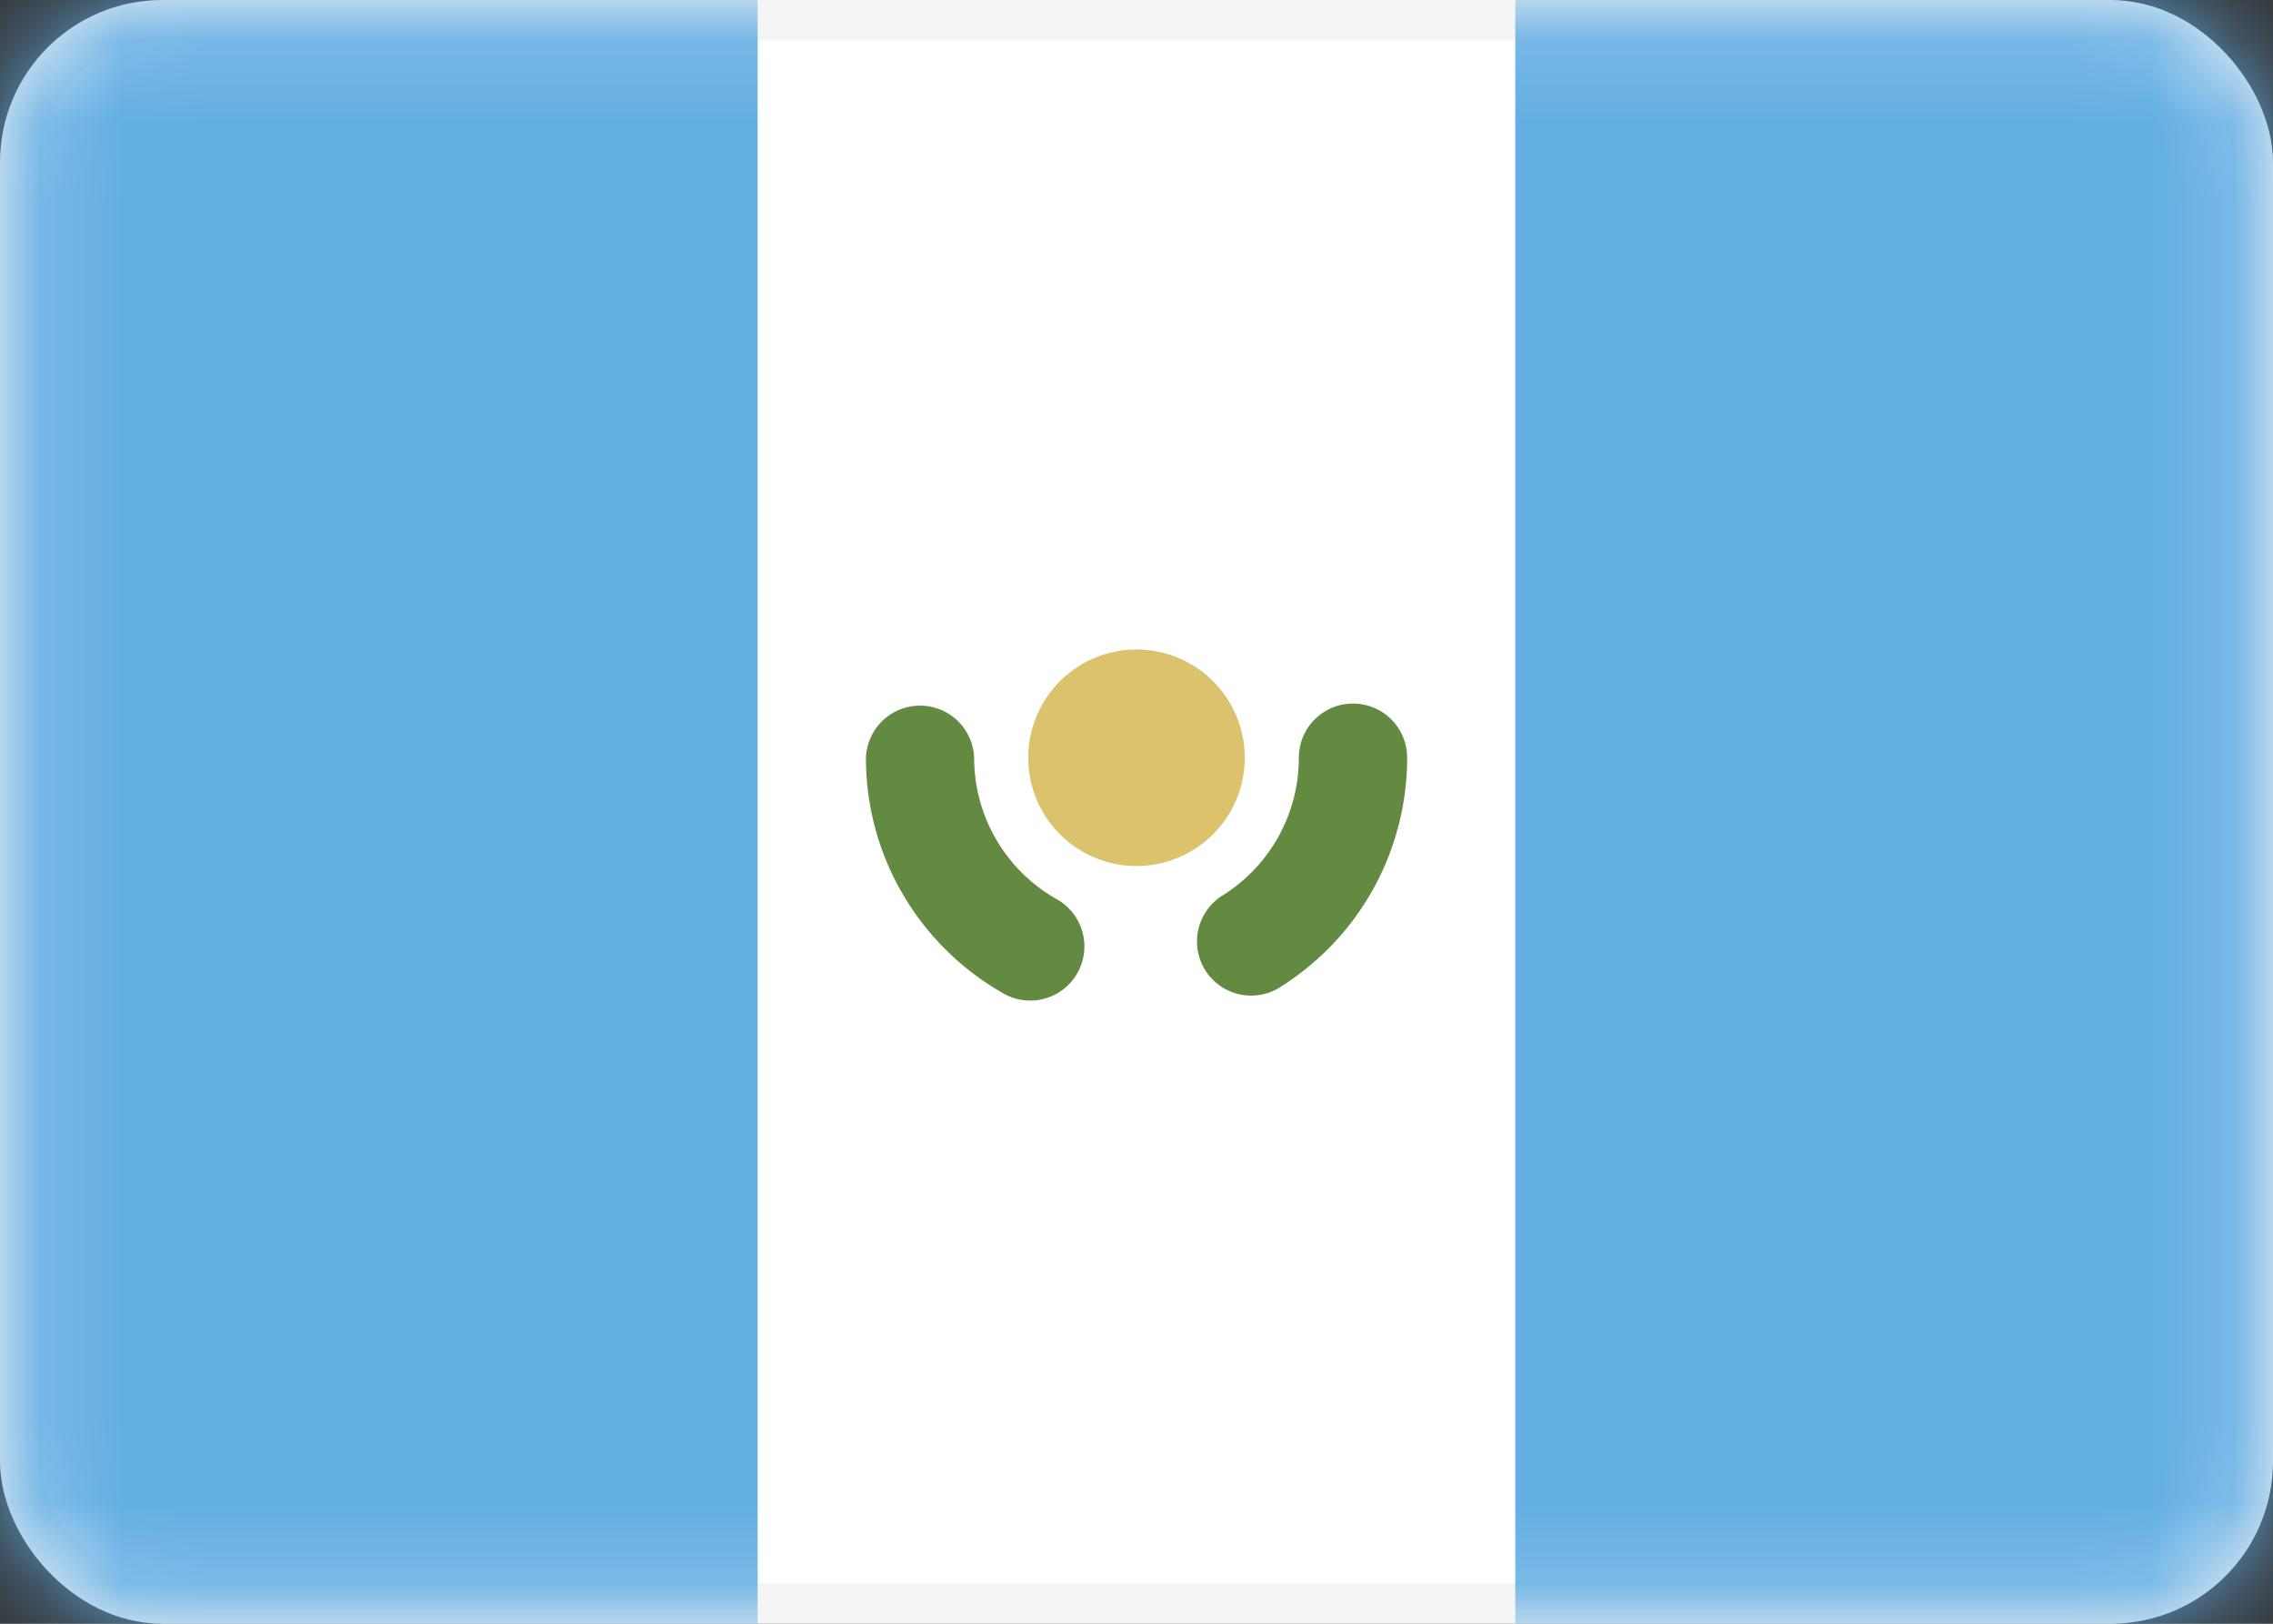 <svg width="28" height="20" fill="none" xmlns="http://www.w3.org/2000/svg"><rect width="100%" height="100%" fill="#333333" stroke="none"/><rect x=".25" y=".25" width="27.5" height="19.5" rx="1.75" fill="#fff" stroke="#F5F5F5" stroke-width=".5"/><mask id="a" style="mask-type:alpha" maskUnits="userSpaceOnUse" x="0" y="0" width="28" height="20"><rect x=".25" y=".25" width="27.5" height="19.5" rx="1.75" fill="#fff" stroke="#fff" stroke-width=".5"/></mask><g mask="url(#a)"><path fill="#63AEE3" d="M18.666 0h9.333v20h-9.333z"/><path fill-rule="evenodd" clip-rule="evenodd" d="M0 20h9.333V0H0v20Z" fill="#63AEE3"/><path d="M12 9.333a.667.667 0 0 0-1.333 0H12Zm.33 2.885a.667.667 0 1 0 .668-1.153l-.669 1.153Zm2.746-1.198a.667.667 0 1 0 .718 1.123l-.718-1.123Zm2.258-1.687a.667.667 0 0 0-1.334 0h1.334Zm-6.667 0c0 1.233.67 2.31 1.662 2.885l.67-1.153A1.999 1.999 0 0 1 12 9.333h-1.333Zm5.127 2.81a3.331 3.331 0 0 0 1.54-2.81H16a2 2 0 0 1-.924 1.687l.718 1.123Z" fill="#628A40"/><path fill-rule="evenodd" clip-rule="evenodd" d="M14 10.667A1.333 1.333 0 1 0 14 8a1.333 1.333 0 0 0 0 2.667Z" fill="#DCC26D"/></g></svg>